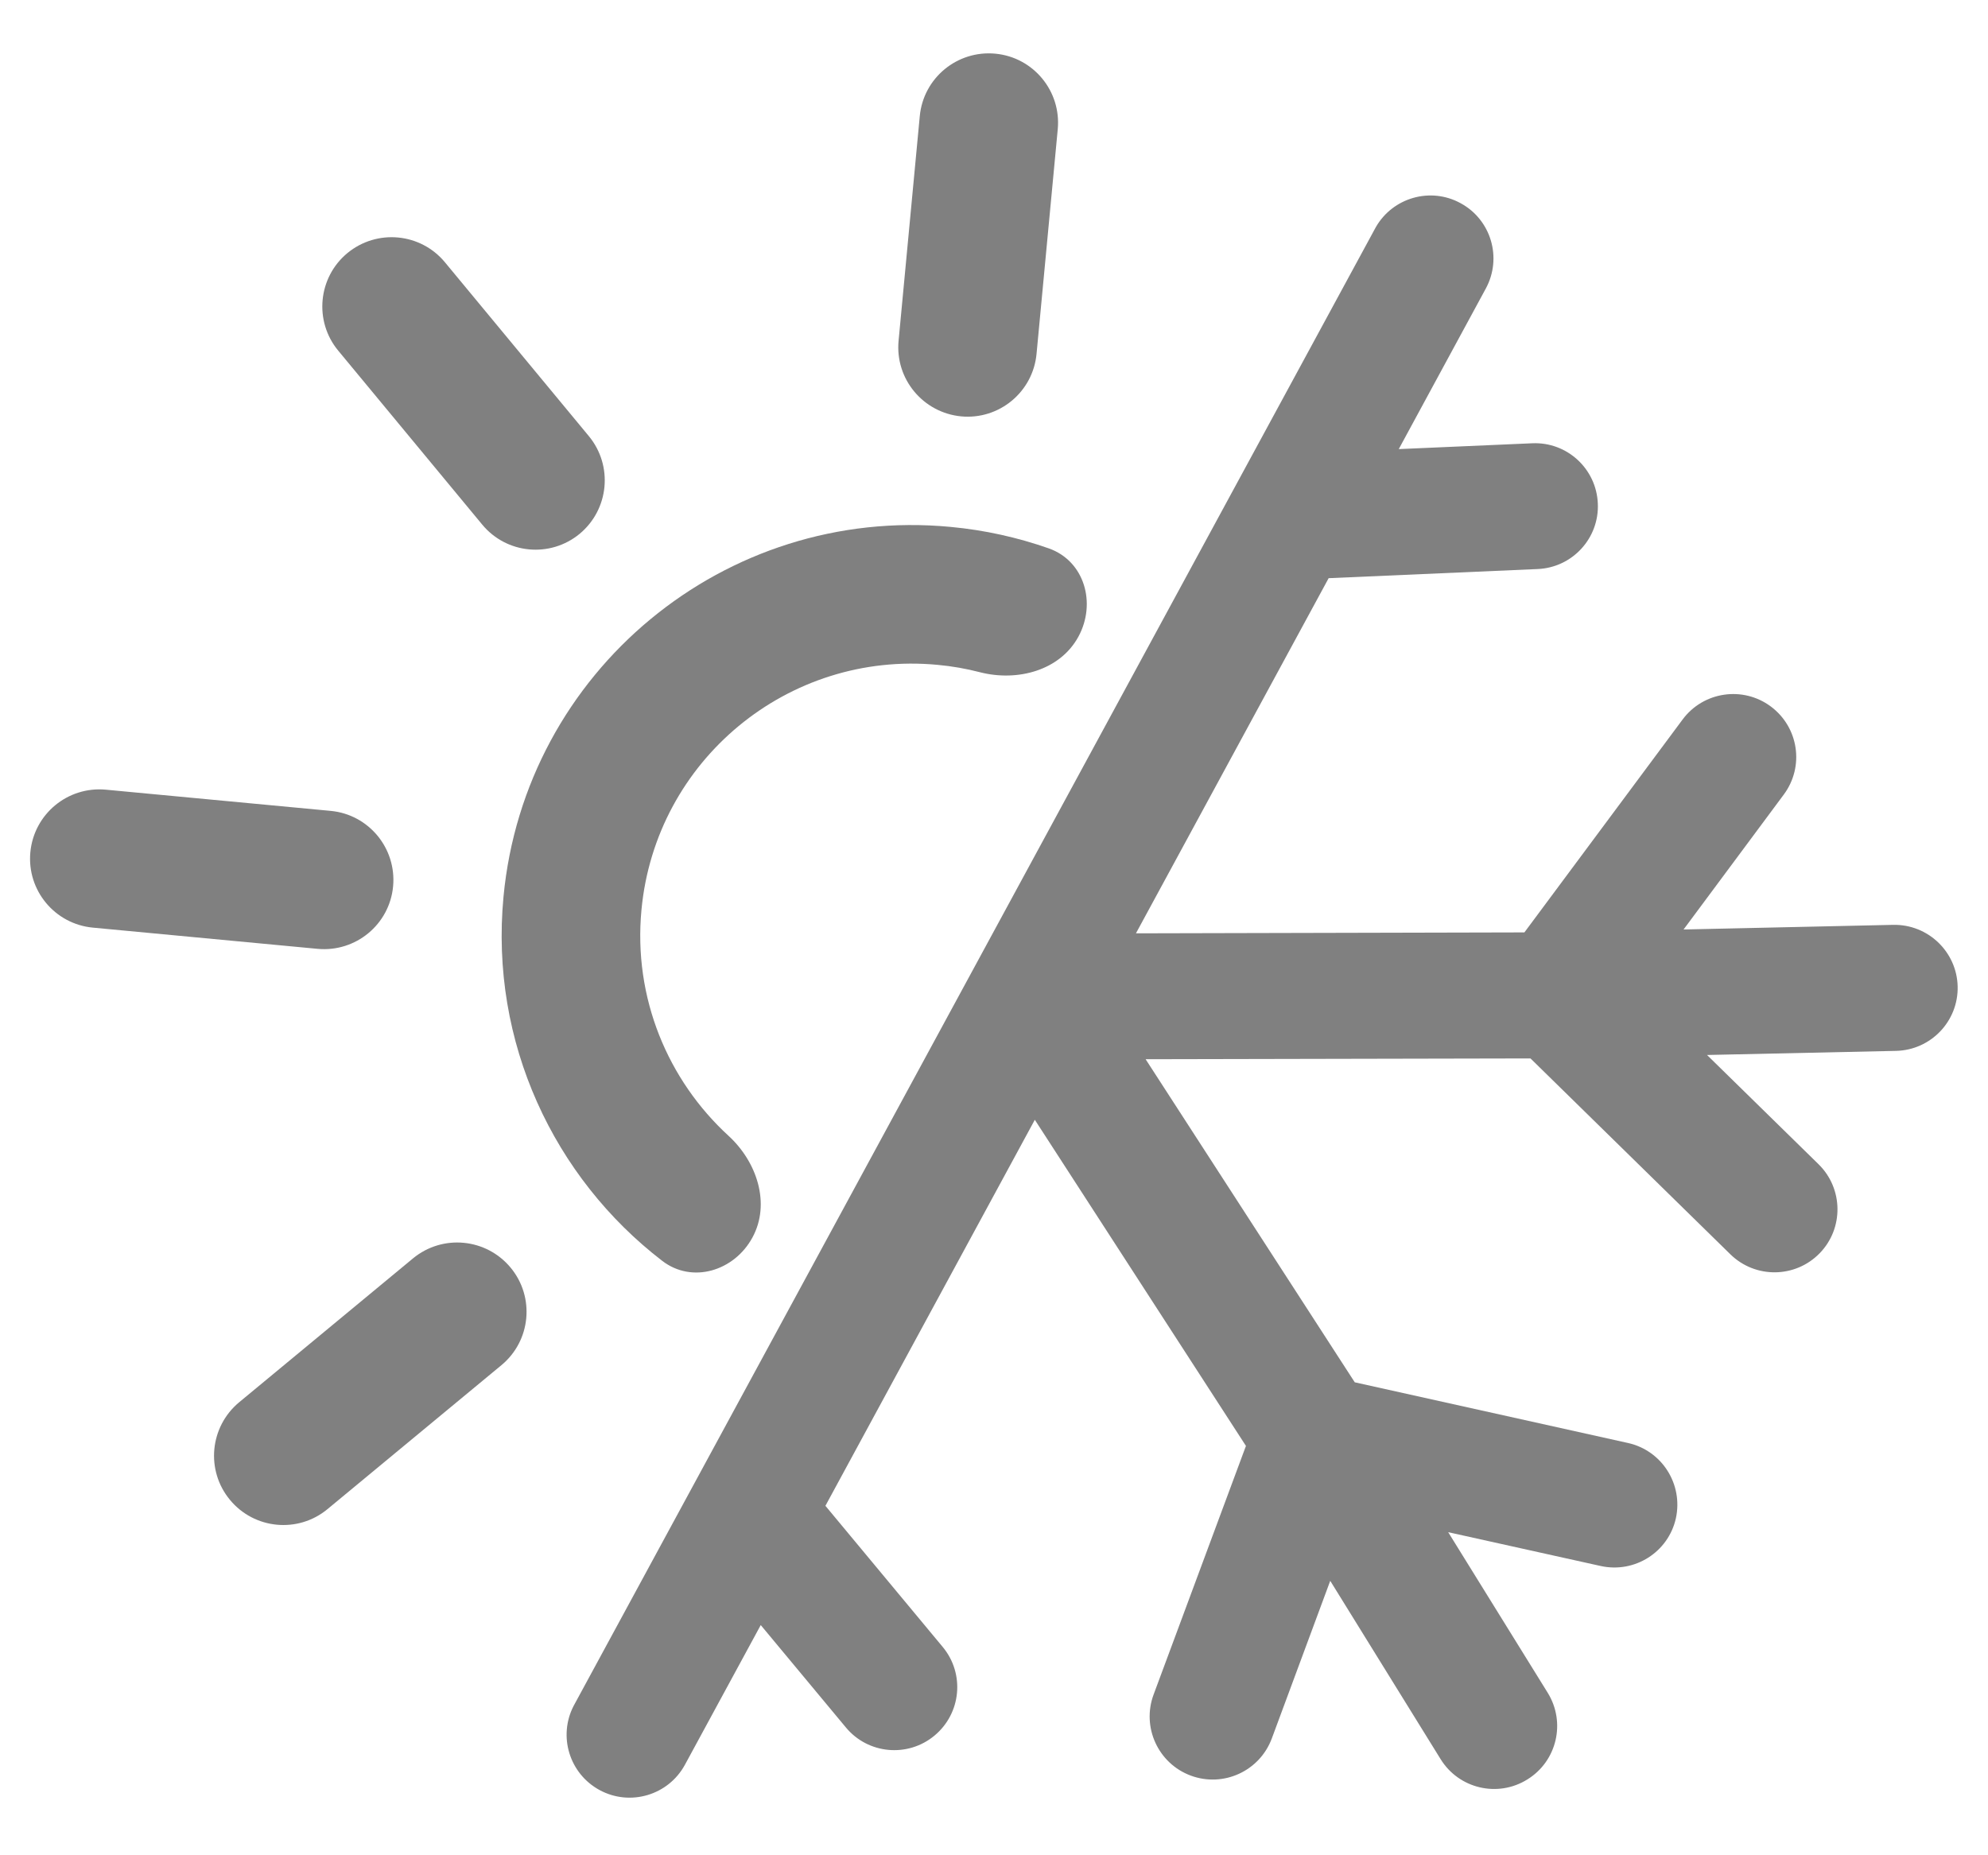<svg width="15" height="14" viewBox="0 0 15 14" fill="none" xmlns="http://www.w3.org/2000/svg">
<path d="M1.735 11.318C1.551 11.096 1.582 10.767 1.804 10.582L3.116 9.496C3.339 9.312 3.668 9.343 3.853 9.566C4.037 9.788 4.006 10.118 3.783 10.302L2.471 11.388C2.249 11.572 1.919 11.541 1.735 11.318Z" fill="#808080"/>
<path d="M2.966 6.689C2.939 6.976 2.684 7.187 2.396 7.16L0.701 7C0.413 6.973 0.202 6.718 0.229 6.431C0.256 6.143 0.511 5.932 0.799 5.959L2.495 6.119C2.782 6.146 2.993 6.401 2.966 6.689Z" fill="#808080"/>
<path d="M3.638 3.958C3.822 4.181 4.151 4.212 4.374 4.028C4.596 3.843 4.627 3.514 4.443 3.291L3.357 1.979C3.173 1.757 2.844 1.726 2.621 1.91C2.399 2.094 2.368 2.424 2.552 2.646L3.638 3.958Z" fill="#808080"/>
<path d="M6.78 2.572C6.753 2.859 6.964 3.114 7.252 3.142C7.539 3.169 7.794 2.958 7.821 2.67L7.981 0.975C8.008 0.687 7.797 0.432 7.51 0.405C7.222 0.378 6.967 0.589 6.94 0.876L6.78 2.572Z" fill="#808080"/>
<path d="M8.137 4.804C8.274 4.552 8.183 4.233 7.913 4.138C7.679 4.056 7.431 4 7.172 3.976C5.47 3.815 3.96 5.065 3.799 6.767C3.695 7.867 4.181 8.887 4.996 9.514C5.223 9.689 5.54 9.591 5.677 9.339C5.816 9.084 5.712 8.768 5.497 8.571C5.04 8.152 4.777 7.531 4.84 6.866C4.946 5.738 5.946 4.91 7.074 5.017C7.184 5.027 7.291 5.046 7.395 5.073C7.677 5.145 7.998 5.06 8.137 4.804Z" fill="#808080"/>
<path d="M4.328 12.873C4.21 13.102 4.296 13.384 4.524 13.508C4.755 13.633 5.043 13.547 5.168 13.317L5.74 12.263L6.382 13.035C6.549 13.237 6.849 13.265 7.051 13.097C7.253 12.929 7.281 12.63 7.113 12.428L6.228 11.363L7.808 8.45L9.401 10.911L8.704 12.788C8.613 13.034 8.739 13.308 8.985 13.399C9.231 13.49 9.504 13.365 9.596 13.119L10.037 11.929L10.87 13.275C11.008 13.498 11.301 13.567 11.524 13.428C11.748 13.29 11.816 12.997 11.678 12.774L10.927 11.562L12.077 11.817C12.334 11.874 12.588 11.713 12.645 11.457C12.701 11.2 12.54 10.946 12.284 10.889L10.222 10.431L8.644 7.993L11.548 7.987L13.056 9.465C13.244 9.649 13.545 9.646 13.729 9.458C13.912 9.271 13.909 8.97 13.722 8.786L12.88 7.961L14.306 7.93C14.569 7.924 14.777 7.706 14.771 7.444C14.765 7.182 14.547 6.974 14.285 6.979L12.703 7.014L13.459 5.996C13.616 5.785 13.572 5.488 13.361 5.331C13.151 5.175 12.853 5.218 12.696 5.429L11.502 7.036L8.571 7.043L10.025 4.363L11.602 4.294C11.864 4.283 12.068 4.061 12.056 3.799C12.045 3.537 11.823 3.333 11.561 3.345L10.554 3.389L11.211 2.177C11.336 1.946 11.251 1.658 11.02 1.533C10.793 1.409 10.509 1.491 10.381 1.714L4.328 12.873Z" fill="#808080"/>
</svg>
